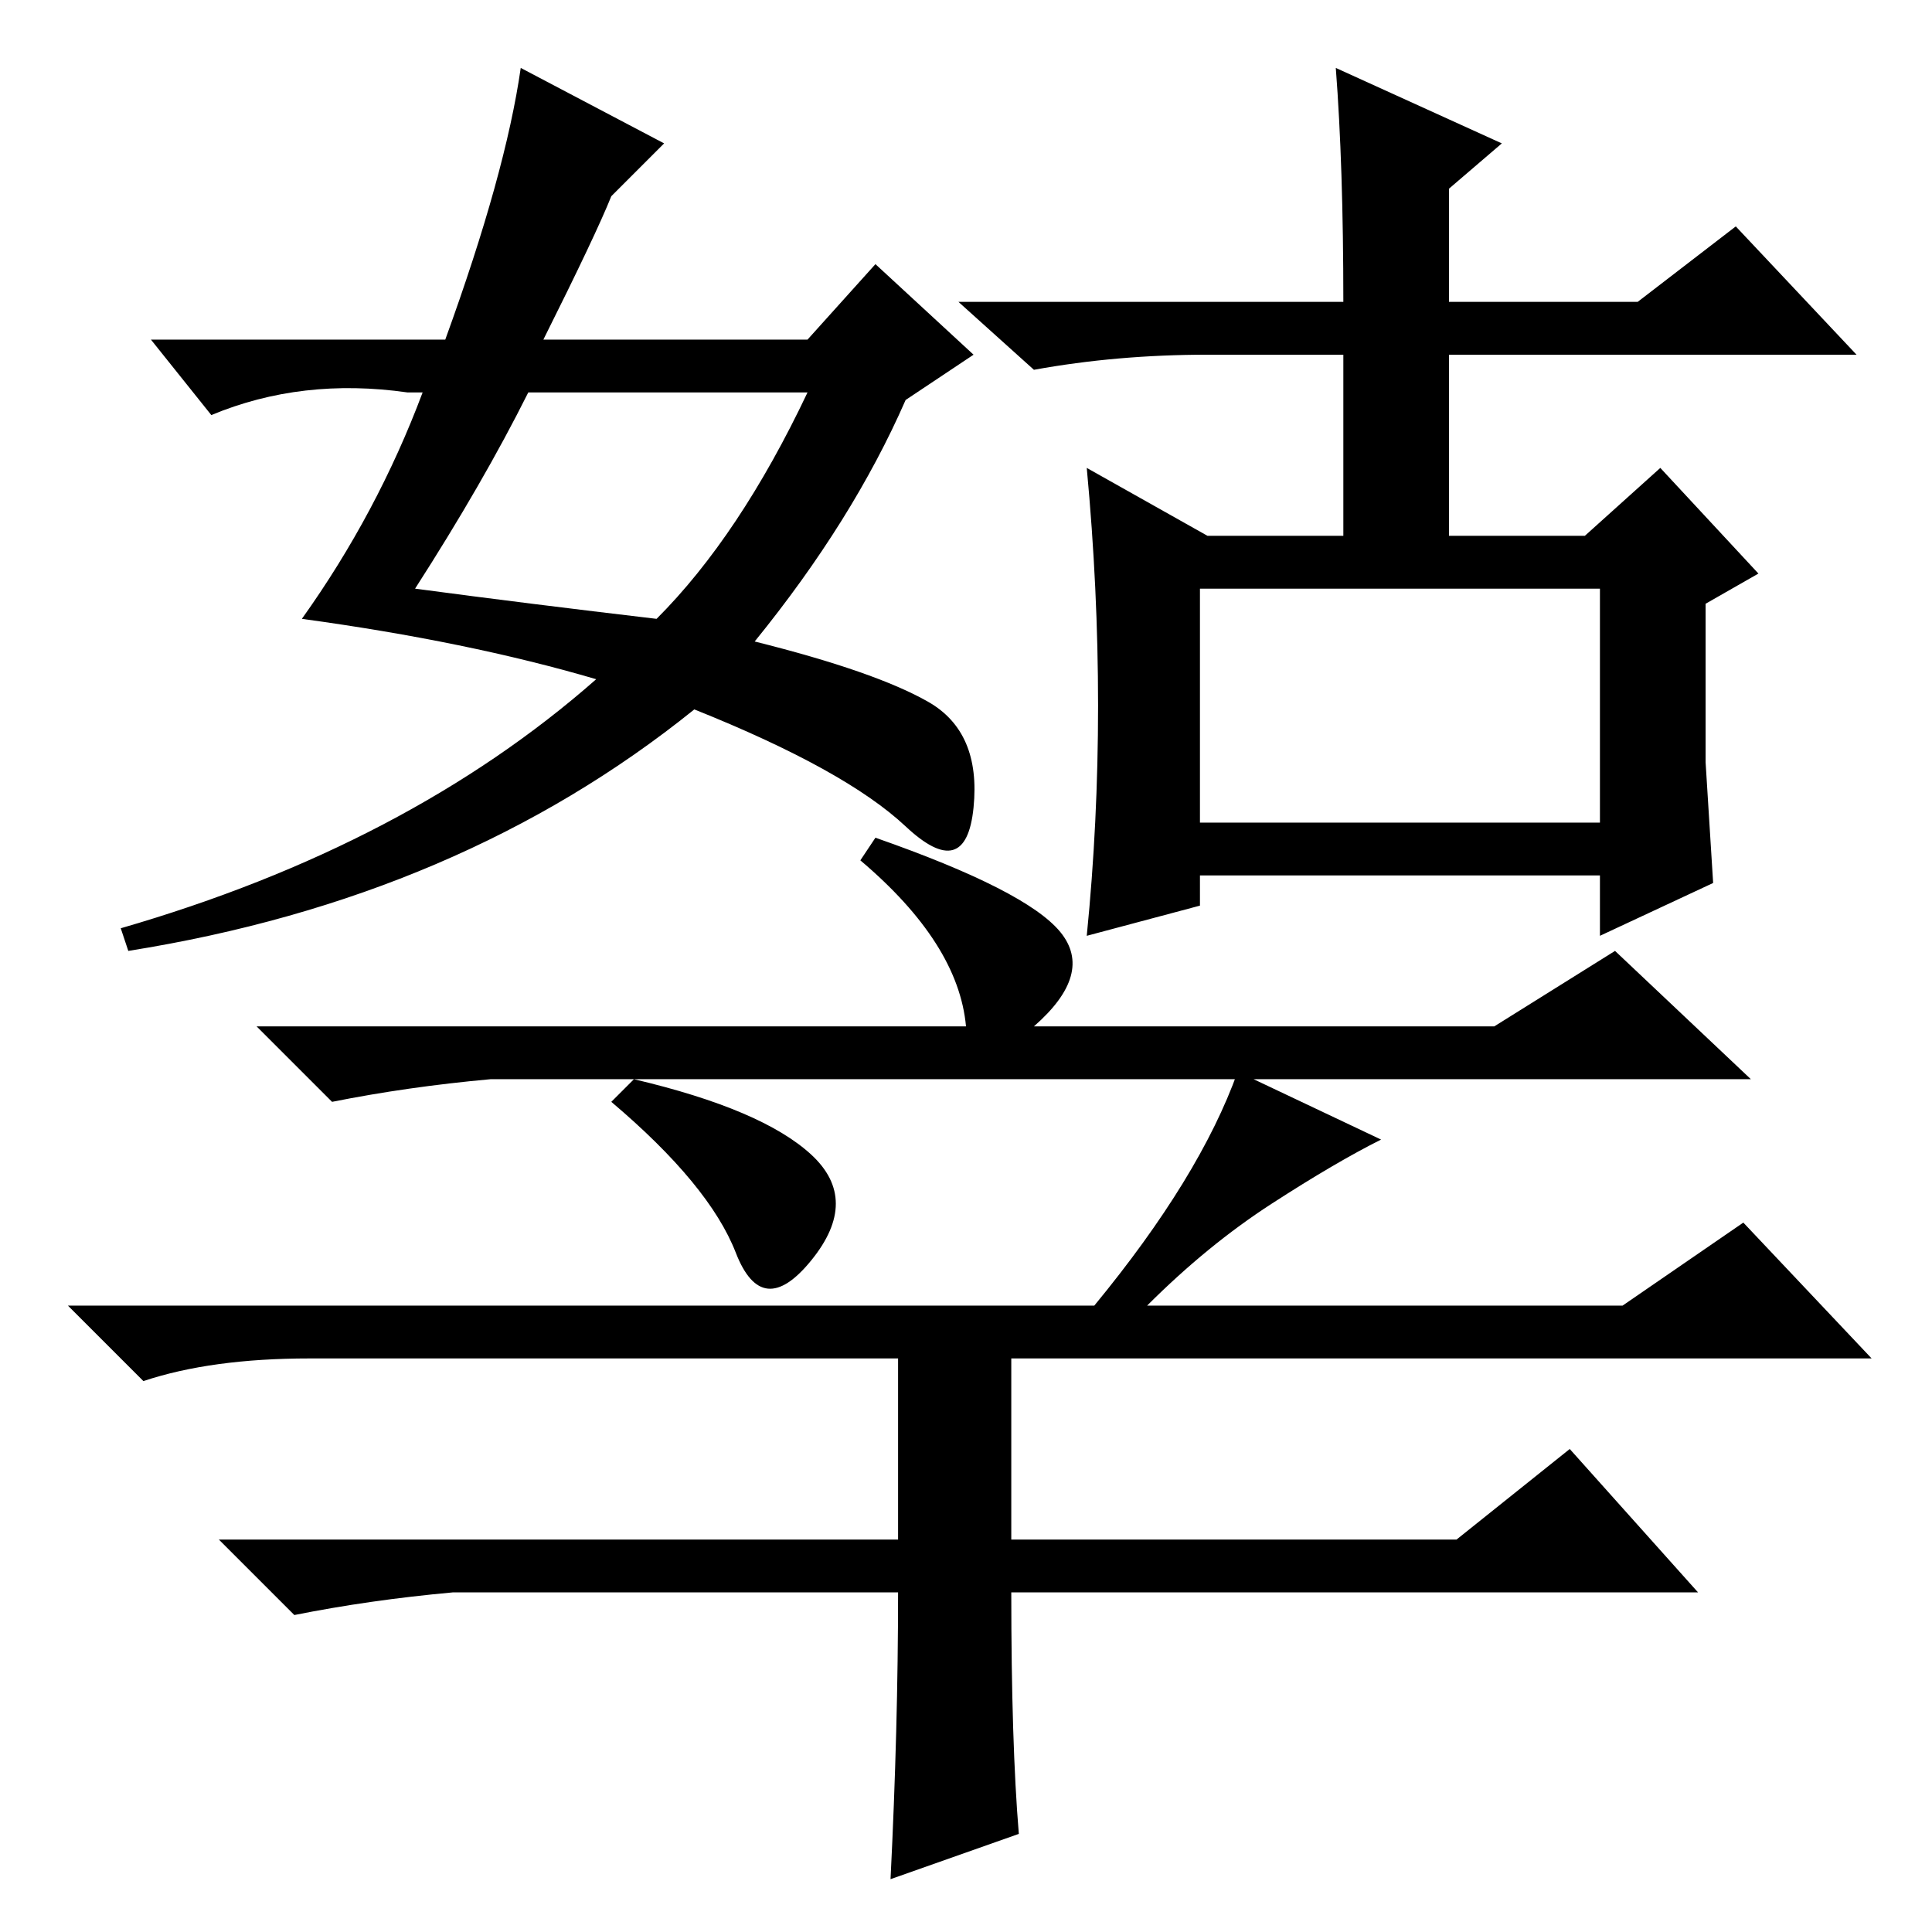 <?xml version="1.0" standalone="no"?>
<!DOCTYPE svg PUBLIC "-//W3C//DTD SVG 1.1//EN" "http://www.w3.org/Graphics/SVG/1.1/DTD/svg11.dtd" >
<svg xmlns="http://www.w3.org/2000/svg" xmlns:xlink="http://www.w3.org/1999/xlink" version="1.1" viewBox="0 -36 256 256">
  <g transform="matrix(1 0 0 -1 0 220)">
   <path fill="currentColor"
d="M116 221l13 -12l-9 -6q-7 -16 -20 -32q16 -4 23 -8t6 -14t-9 -2.5t-28 15.5q-31 -25 -75 -32l-1 3q38 11 63 33q-17 5 -39 8q10 14 16 30h-2q-14 2 -26 -3l-8 10h39q8 22 10 36l19 -10l-7 -7q-2 -5 -9 -19h35zM70 204q-6 -12 -15 -26q15 -2 32 -4q11 11 20 30h-37z
M177 247l22 -10l-7 -6v-15h25l13 10l16 -17h-54v-24h18l10 9l13 -14l-7 -4v-21l1 -16l-15 -7v8h-53v-4l-15 -4q3 30 0 62l16 -9h18v24h-18q-12 0 -23 -2l-10 9h51q0 18 -1 31zM159 147h53v31h-53v-31zM128 120q-1 11 -14 22l2 3q20 -7 24.5 -12.5t-3.5 -12.5h61l16 10
l18 -17h-167q-11 -1 -21 -3l-10 10h94zM84 113q17 -4 23.5 -10t0 -14t-10 1t-16.5 20zM135 13l-17 -6q1 20 1 38h-59q-11 -1 -21 -3l-10 10h90v24h-78q-13 0 -22 -3l-10 10h136q14 17 19 31l19 -9q-6 -3 -14.5 -8.5t-16.5 -13.5h63l16 11l17 -18h-114v-24h59l15 12l17 -19
h-91q0 -20 1 -32z" />
  </g>

</svg>
